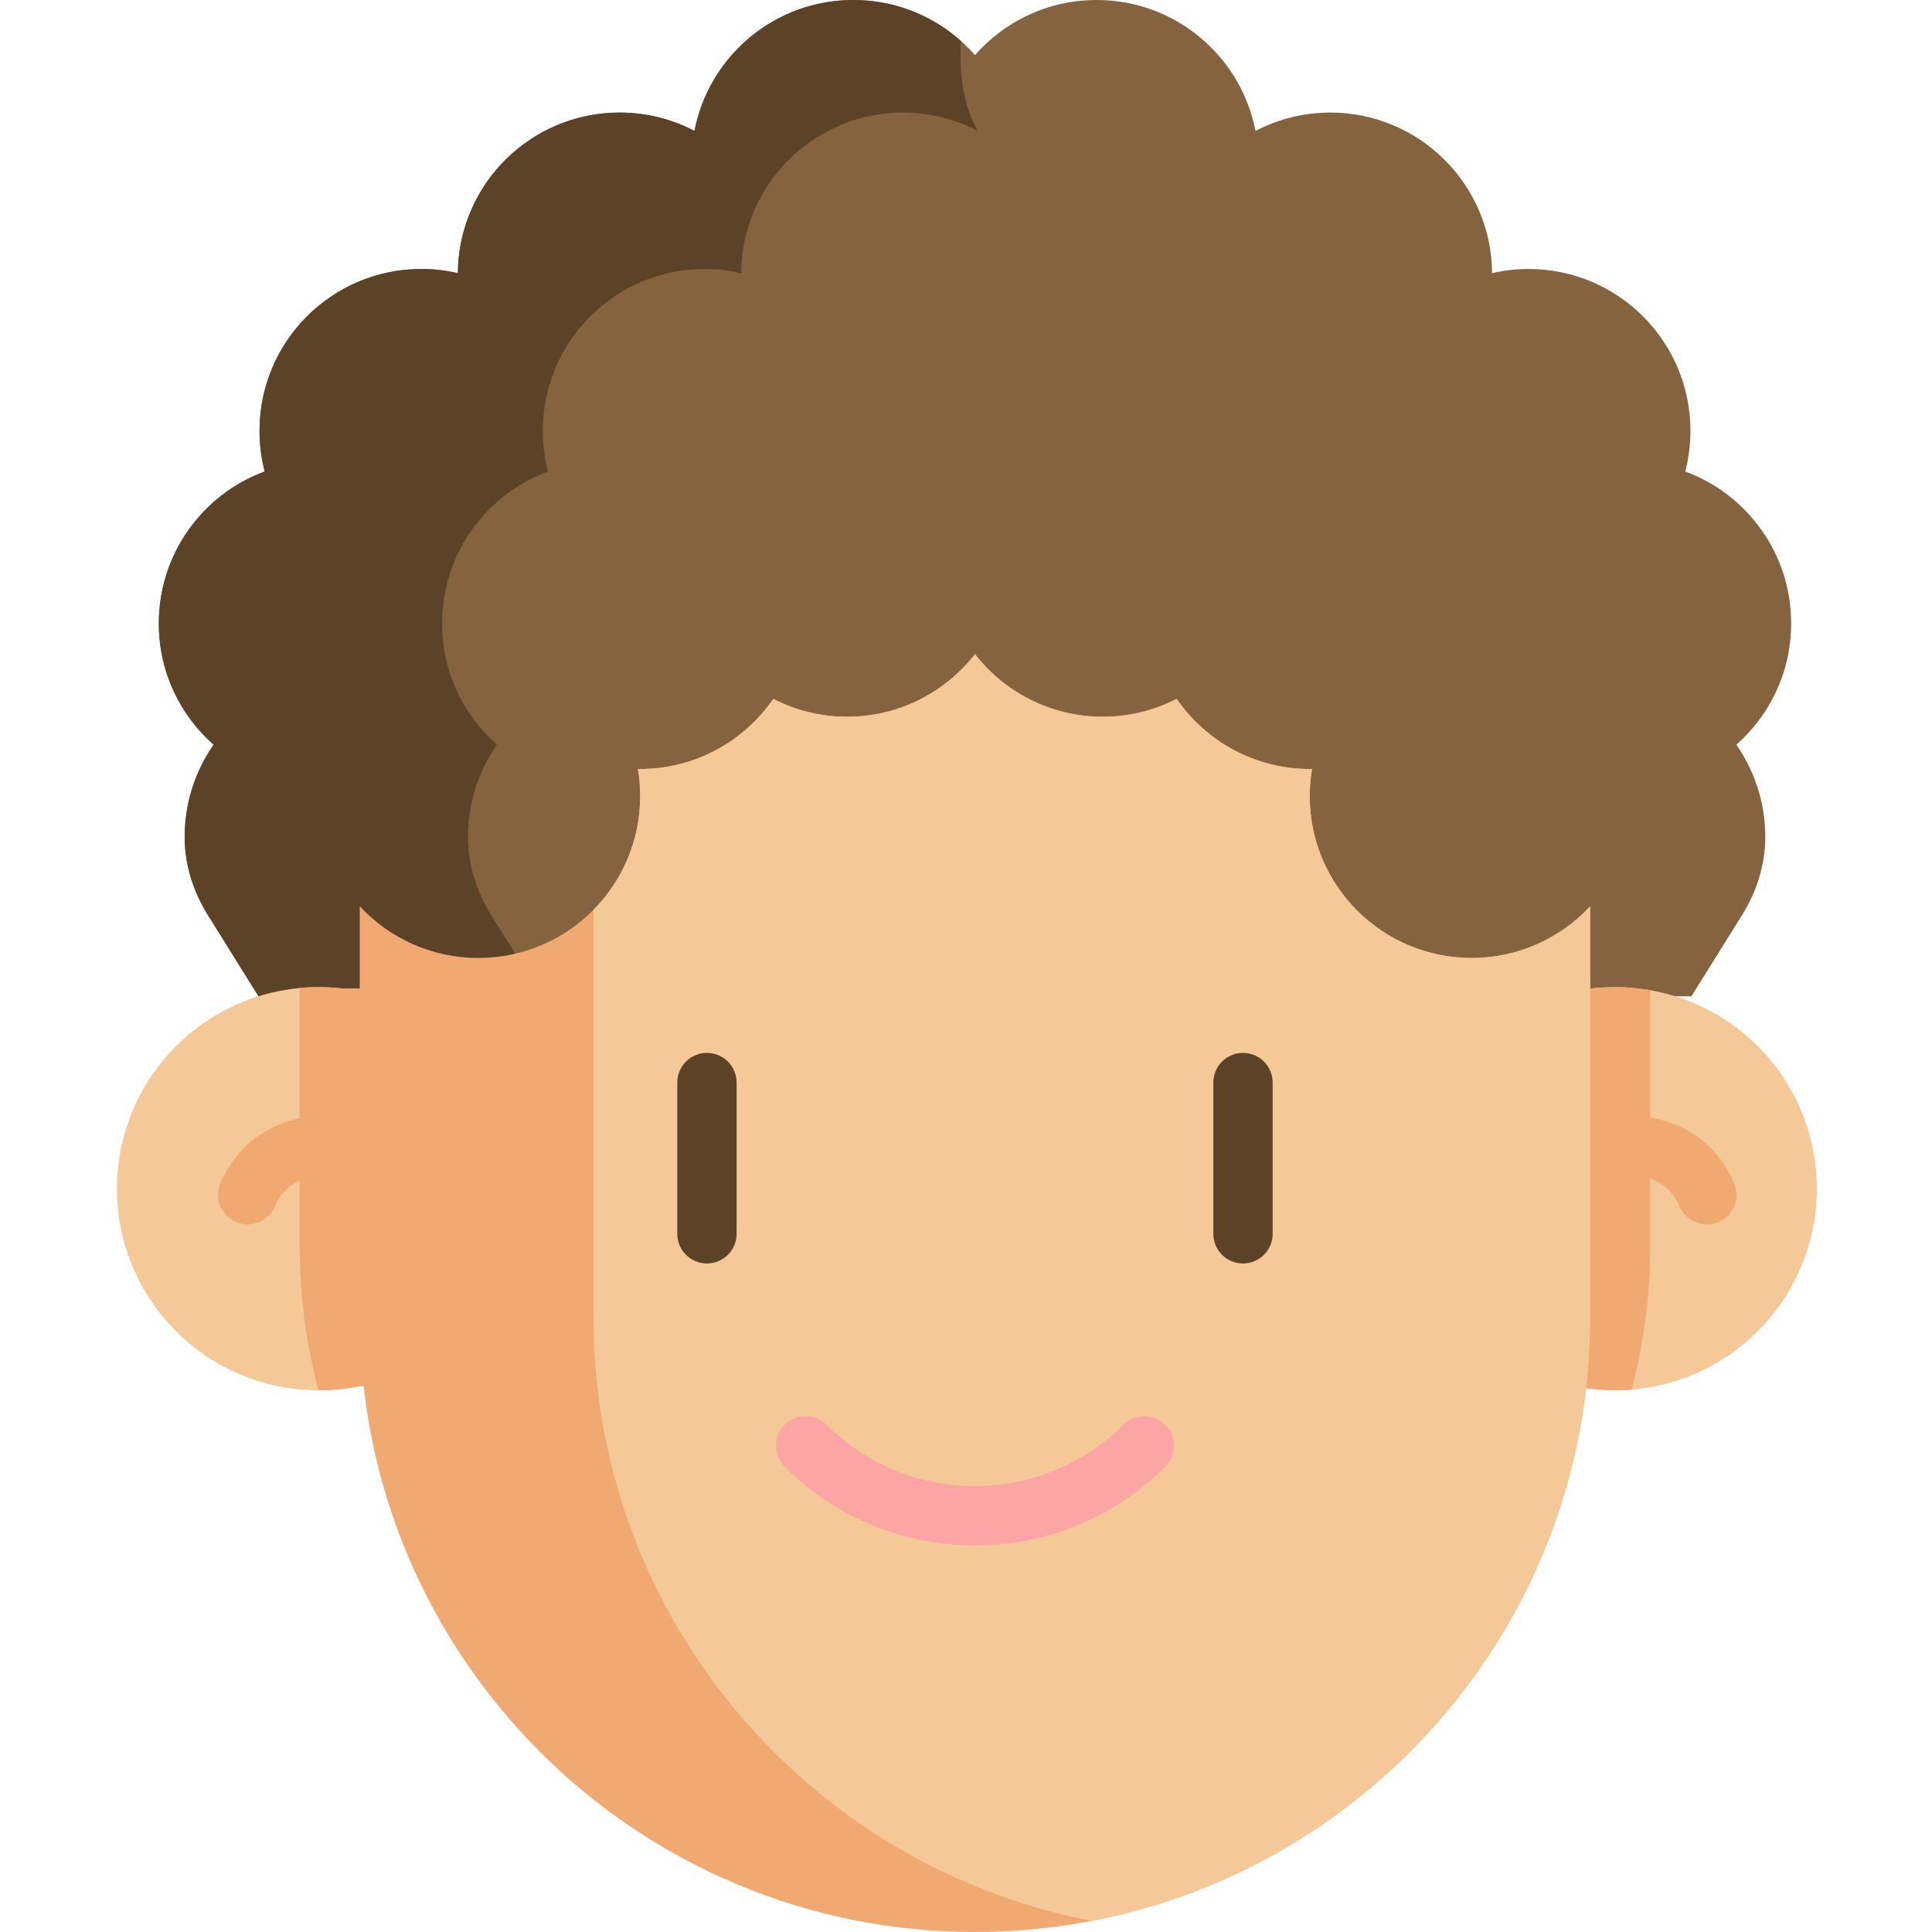 <?xml version="1.0"?>
<svg xmlns="http://www.w3.org/2000/svg" height="512px" viewBox="-31 0 512 512" width="512px" class=""><g><path d="m417.25 264.027 13.457-21.598c3.832-6.148 6.086-13.211 6.113-20.457 0-.051 0-.105 0-.16 0-9.082-2.84-17.516-7.668-24.457 8.902-7.859 14.527-19.34 14.527-32.148 0-18.477-11.688-34.223-28.066-40.258.895-3.441 1.371-7.051 1.371-10.766 0-23.703-19.215-42.902-42.902-42.902-3.316 0-6.543.383-9.656 1.109-.176-23.535-19.309-42.559-42.887-42.559-7.148 0-13.895 1.77-19.82 4.855-3.828-19.766-21.219-34.688-42.105-34.688-12.852 0-24.375 5.652-32.234 14.594-7.859-8.941-19.379-14.594-32.23-14.594-20.891 0-38.281 14.922-42.109 34.688-5.922-3.086-12.672-4.855-19.816-4.855-23.578 0-42.715 19.023-42.891 42.559-3.113-.727-6.336-1.109-9.656-1.109-23.688 0-42.902 19.199-42.902 42.902 0 3.719.48 7.324 1.371 10.766-16.379 6.035-28.062 21.781-28.062 40.258 0 12.809 5.621 24.289 14.523 32.148-4.828 6.941-7.668 15.375-7.668 24.457v.164c.027 7.242 2.281 14.305 6.113 20.453l13.457 21.598" fill="#575f64" data-original="#575F64" class="" data-old_color="#575f64" style="fill:#85633E"/><path d="m228.121 34.688c-5.926-3.086-12.676-4.855-19.82-4.855-23.578 0-42.711 19.023-42.891 42.559-3.113-.727-6.336-1.109-9.652-1.109-23.688 0-42.906 19.199-42.906 42.902 0 3.719.48 7.324 1.371 10.766-16.375 6.035-28.062 21.781-28.062 40.258 0 12.809 5.625 24.289 14.527 32.148-4.828 6.941-7.668 15.375-7.668 24.457v.164c.027 7.242 2.277 14.305 6.105 20.449l13.469 21.602h-75.082l-13.457-21.602c-3.824-6.145-6.086-13.207-6.117-20.449v-.164c0-9.082 2.84-17.516 7.668-24.457-8.902-7.859-14.523-19.34-14.523-32.148 0-18.477 11.684-34.223 28.062-40.258-.891-3.441-1.371-7.047-1.371-10.766 0-23.699 19.215-42.902 42.902-42.902 3.316 0 6.543.383 9.656 1.113.176-23.539 19.309-42.562 42.887-42.562 7.148 0 13.895 1.77 19.82 4.855 3.828-19.766 21.219-34.688 42.109-34.688 10.957 0 20.957 4.113 28.527 10.891-.562 8.832.781 17.488 4.445 23.797zm0 0" fill="#2b2f3a" data-original="#2B2F3A" class="active-path" data-old_color="#2b2f3a" style="fill:#5C4328"/><path d="m450.473 315.012c0 28.055-21.609 51.047-49.082 53.246-1.43.121-2.887.18-4.348.18-3.738 0-7.383-.375-10.906-1.117h-321.801c-3.523.742-7.168 1.117-10.91 1.117h-.035c-29.5-.023-53.391-23.926-53.391-53.426 0-27.812 21.254-50.656 48.41-53.172 1.652-.168 3.328-.242 5.016-.242 2.25 0 4.449.133 6.621.398h330.375c2.176-.266 4.375-.398 6.621-.398 3.168 0 6.277.277 9.289.812 25.082 4.387 44.141 26.27 44.141 52.602zm0 0" fill="#c99061" data-original="#C99061" class="" data-old_color="#c99061" style="fill:#F5C898"/><g fill="#ad7449"><path d="m406.336 262.41v67.672c0 13.141-1.715 25.934-4.945 38.176-1.434.121-2.891.18-4.348.18-3.742 0-7.387-.375-10.906-1.117h-321.801c-3.523.742-7.168 1.117-10.91 1.117h-.035c-3.254-12.301-4.98-25.141-4.98-38.352v-68.246c1.652-.168 3.328-.242 5.016-.242 2.25 0 4.449.133 6.621.398h330.375c2.176-.266 4.375-.398 6.621-.398 3.172 0 6.281.277 9.293.812zm0 0" data-original="#000000" class="" data-old_color="#000000" style="fill:#F1A972"/><path d="m421.34 324.484c-3.035 0-5.926-1.77-7.211-4.73-5.297-12.18-20.898-7.906-21.562-7.719-4.176 1.188-8.523-1.238-9.707-5.414-1.188-4.18 1.238-8.527 5.414-9.711 10.184-2.891 31.699-3.145 40.273 16.574 1.73 3.98-.094 8.613-4.074 10.344-1.02.445-2.082.656-3.133.656zm0 0" data-original="#000000" class="" data-old_color="#000000" style="fill:#F1A972"/><path d="m34.621 324.48c-1.047 0-2.113-.211-3.133-.656-3.984-1.73-5.805-6.363-4.074-10.344 7.391-16.98 24.758-19.91 38.547-16.992 4.246.898 6.961 5.07 6.062 9.32-.898 4.246-5.074 6.961-9.32 6.062-4.801-1.016-16.445-2.281-20.871 7.883-1.289 2.961-4.18 4.727-7.211 4.727zm0 0" data-original="#000000" class="" data-old_color="#000000" style="fill:#F1A972"/><path d="m390.422 240.152v108.809c0 79.457-56.84 145.633-132.086 160.09-10.012 1.934-20.367 2.949-30.969 2.949-90.047 0-163.027-72.996-163.027-163.039v-108.793c7.832 8.434 19.012 13.699 31.422 13.699 11.934 0 22.727-4.867 30.504-12.742 7.656-7.75 12.387-18.391 12.387-30.148 0-2.453-.207-4.855-.605-7.199.18.016.359.016.535.016 14.664 0 27.598-7.352 35.348-18.586 5.867 3.02 12.508 4.73 19.57 4.73 13.77 0 26.031-6.5 33.879-16.594 7.844 10.094 20.094 16.594 33.879 16.594 7.047 0 13.699-1.715 19.57-4.73 7.738 11.234 20.684 18.586 35.348 18.586.176 0 .355 0 .535-.016-.398 2.344-.617 4.746-.617 7.199 0 23.688 19.215 42.891 42.902 42.891 12.414 0 23.605-5.281 31.426-13.715zm0 0" data-original="#000000" class="" data-old_color="#000000" style="fill:#F1A972"/></g><path d="m390.422 240.152v108.809c0 79.457-56.84 145.633-132.086 160.09-75.23-14.457-132.07-80.633-132.07-160.09v-107.836c7.656-7.75 12.387-18.391 12.387-30.148 0-2.453-.207-4.855-.605-7.199.18.016.359.016.535.016 14.664 0 27.598-7.352 35.348-18.586 5.867 3.02 12.508 4.73 19.57 4.73 13.77 0 26.031-6.5 33.879-16.594 7.844 10.094 20.094 16.594 33.879 16.594 7.047 0 13.699-1.715 19.57-4.73 7.738 11.234 20.684 18.586 35.348 18.586.176 0 .355 0 .535-.016-.398 2.344-.617 4.746-.617 7.199 0 23.688 19.215 42.891 42.902 42.891 12.414 0 23.605-5.281 31.426-13.715zm0 0" fill="#c99061" data-original="#C99061" class="" data-old_color="#c99061" style="fill:#F5C898"/><path d="m227.375 409.555c-18.266 0-36.535-6.953-50.441-20.859-3.07-3.07-3.07-8.047 0-11.117 3.07-3.07 8.051-3.07 11.121 0 21.68 21.684 56.961 21.684 78.645 0 3.07-3.07 8.047-3.07 11.117 0 3.07 3.07 3.07 8.047 0 11.117-13.906 13.906-32.172 20.859-50.441 20.859zm0 0" fill="#ad7449" data-original="#AD7449" class="" style="fill:#FBA5A5" data-old_color="#ad7449"/><path d="m156.348 334.836c-4.344 0-7.863-3.523-7.863-7.863v-40.078c0-4.344 3.52-7.863 7.863-7.863s7.863 3.52 7.863 7.863v40.078c0 4.34-3.523 7.863-7.863 7.863zm0 0" fill="#2b2f3a" data-original="#2B2F3A" class="active-path" data-old_color="#2b2f3a" style="fill:#5C4328"/><path d="m298.41 334.836c-4.344 0-7.863-3.523-7.863-7.863v-40.078c0-4.344 3.52-7.863 7.863-7.863 4.34 0 7.859 3.52 7.859 7.863v40.078c0 4.34-3.52 7.863-7.859 7.863zm0 0" fill="#2b2f3a" data-original="#2B2F3A" class="active-path" data-old_color="#2b2f3a" style="fill:#5C4328"/></g> </svg>
